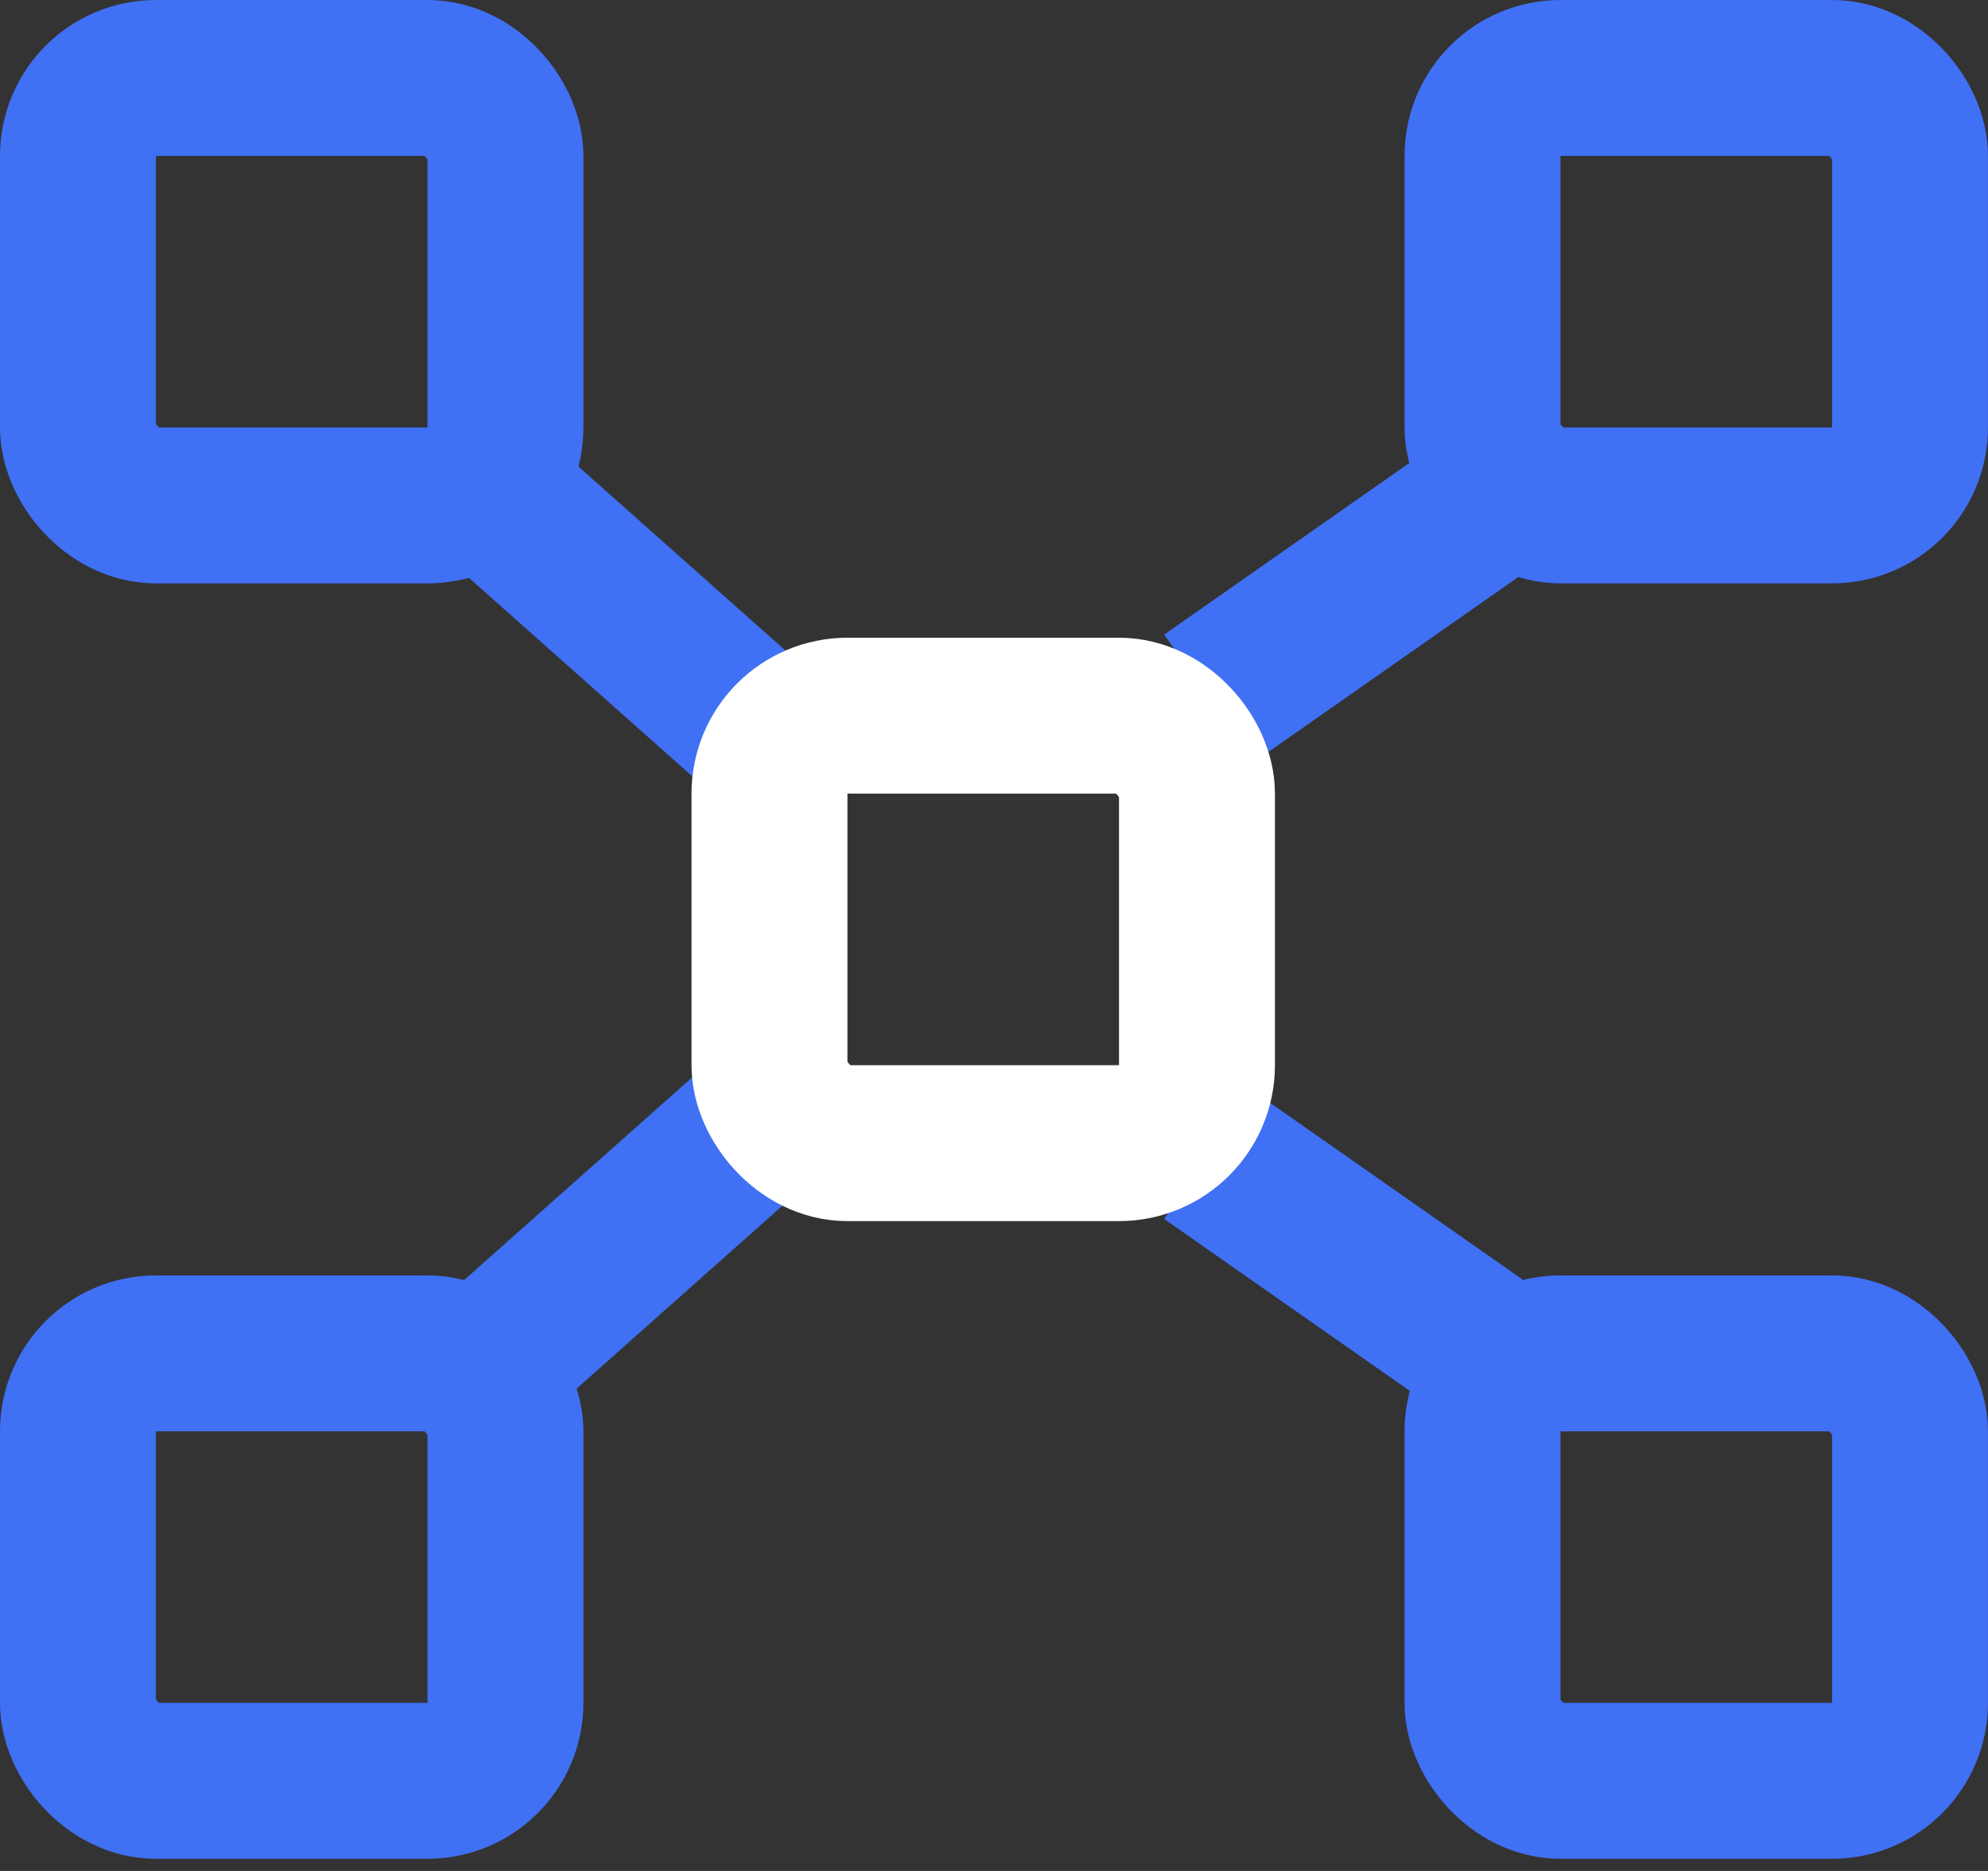 <svg width="51" height="48" viewBox="0 0 51 48" fill="none" xmlns="http://www.w3.org/2000/svg">
<rect x="0" y="0" width="51" height="48" fill="#333333" stroke="none"/>
<path d="M19.298 18.608L13.095 13.095" stroke="#4070F4" stroke-width="4"/>
<path d="M31.013 17.919L37.905 13.095" stroke="#4070F4" stroke-width="4"/>
<path d="M19.298 28.946L13.095 34.459" stroke="#4070F4" stroke-width="4"/>
<path d="M31.013 29.635L37.905 34.459" stroke="#4070F4" stroke-width="4"/>
<rect x="2" y="2" width="10.967" height="10.967" rx="2" stroke="#4070F4" stroke-width="4"/>
<rect x="19.74" y="18.361" width="10.967" height="10.967" rx="2" stroke="white" stroke-width="4"/>
<rect x="2" y="34.721" width="10.967" height="10.967" rx="2" stroke="#4070F4" stroke-width="4"/>
<rect x="38.032" y="2" width="10.967" height="10.967" rx="2" stroke="#4070F4" stroke-width="4"/>
<rect x="38.032" y="34.721" width="10.967" height="10.967" rx="2" stroke="#4070F4" stroke-width="4"/>
</svg>
